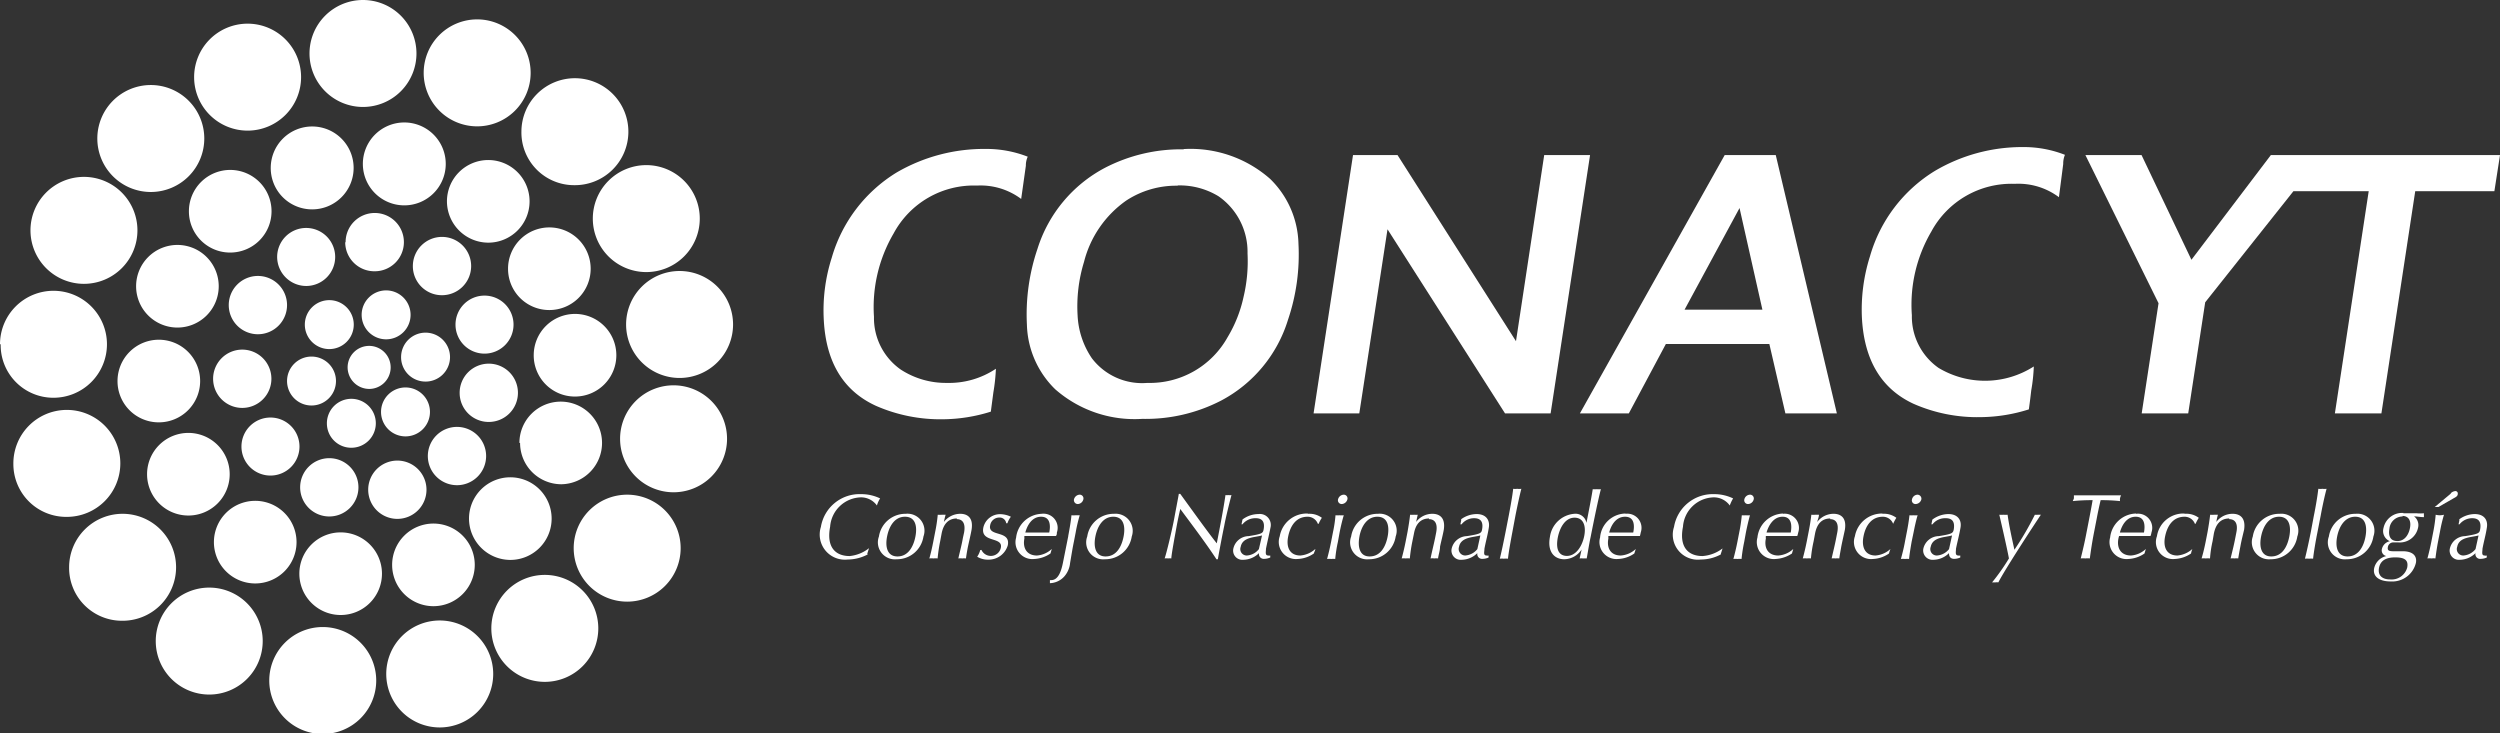 <svg xmlns="http://www.w3.org/2000/svg" viewBox="0 0 186.99 54.85"><rect x="0" y="0" width="186.99" height="54.85" fill="#333333" stroke="none"/><defs><style>.cls-1{fill:#fff;}</style></defs><g id="Capa_2" data-name="Capa 2"><g id="Capa_1-2" data-name="Capa 1"><path class="cls-1" d="M27.55,29.09A1.61,1.61,0,1,0,26,27.48a1.62,1.62,0,0,0,1.6,1.61"/><path class="cls-1" d="M31.77,28.54A1.83,1.83,0,1,0,30,26.71a1.82,1.82,0,0,0,1.82,1.83"/><path class="cls-1" d="M36.24,26.45a2.17,2.17,0,1,0-2.17-2.17,2.17,2.17,0,0,0,2.17,2.17"/><path class="cls-1" d="M39.92,26.57A3.09,3.09,0,1,1,43,29.66a3.08,3.08,0,0,1-3.08-3.09"/><path class="cls-1" d="M50.83,28.27a4,4,0,1,0-4-4,4,4,0,0,0,4,4"/><path class="cls-1" d="M50.33,36.82a4,4,0,1,0-3.95-4,4,4,0,0,0,3.95,4"/><path class="cls-1" d="M42.91,41a4,4,0,1,1,4,4,4,4,0,0,1-4-4"/><path class="cls-1" d="M40.75,51a4,4,0,1,0-4-4,4,4,0,0,0,4,4"/><path class="cls-1" d="M28.89,50.41a4,4,0,1,1,4,4,4,4,0,0,1-4-4"/><path class="cls-1" d="M20.14,50.9a4,4,0,1,1,4,4,4,4,0,0,1-4-4"/><path class="cls-1" d="M11.65,48a4,4,0,1,1,4,3.95,4,4,0,0,1-4-3.95"/><path class="cls-1" d="M5.17,42.43a4,4,0,1,1,3.95,4,3.95,3.95,0,0,1-3.95-4"/><path class="cls-1" d="M1,34.71A4,4,0,1,1,5,38.66,3.95,3.95,0,0,1,1,34.71"/><path class="cls-1" d="M0,25.75a4,4,0,1,1,4,4,3.94,3.94,0,0,1-3.95-4"/><path class="cls-1" d="M48.29,20.35a4,4,0,1,0-3.95-4,4,4,0,0,0,3.95,4"/><path class="cls-1" d="M39,9.85a4,4,0,1,1,3.94,4,3.94,3.94,0,0,1-3.94-4"/><path class="cls-1" d="M31.69,5.45a4,4,0,1,1,3.95,4,4,4,0,0,1-3.95-4"/><path class="cls-1" d="M23.15,4a4,4,0,1,1,4,4,4,4,0,0,1-4-4"/><path class="cls-1" d="M18.52,9.77a4,4,0,1,0-4-3.95,4,4,0,0,0,4,3.95"/><path class="cls-1" d="M7.28,10.41a4,4,0,1,1,4,3.95,4,4,0,0,1-4-3.95"/><path class="cls-1" d="M2.28,17.28a4,4,0,1,1,4,3.95,4,4,0,0,1-4-3.95"/><path class="cls-1" d="M33.43,15.07a3.09,3.09,0,1,1,3.09,3.08,3.1,3.1,0,0,1-3.09-3.08"/><path class="cls-1" d="M27.14,12.27a3.1,3.1,0,1,1,3.1,3.09,3.1,3.1,0,0,1-3.1-3.09"/><path class="cls-1" d="M38.85,33.13A3.09,3.09,0,1,1,42,36.22a3.09,3.09,0,0,1-3.1-3.09"/><path class="cls-1" d="M41.07,23.19A3.09,3.09,0,1,0,38,20.11a3.08,3.08,0,0,0,3.09,3.08"/><path class="cls-1" d="M20.25,12.56a3.1,3.1,0,1,1,3.1,3.1,3.09,3.09,0,0,1-3.1-3.1"/><path class="cls-1" d="M14.13,15.8a3.09,3.09,0,1,1,3.08,3.09,3.08,3.08,0,0,1-3.08-3.09"/><path class="cls-1" d="M10.18,21.41a3.09,3.09,0,1,1,3.09,3.09,3.09,3.09,0,0,1-3.09-3.09"/><path class="cls-1" d="M8.79,28.5a3.09,3.09,0,1,1,3.09,3.09A3.08,3.08,0,0,1,8.79,28.5"/><path class="cls-1" d="M11,35.47a3.09,3.09,0,1,1,3.09,3.09A3.09,3.09,0,0,1,11,35.47"/><path class="cls-1" d="M16,40.55a3.09,3.09,0,1,1,3.09,3.09A3.09,3.09,0,0,1,16,40.55"/><path class="cls-1" d="M22.39,42.9A3.09,3.09,0,1,1,25.48,46a3.09,3.09,0,0,1-3.09-3.09"/><path class="cls-1" d="M32.42,45.34a3.09,3.09,0,1,0-3.09-3.09,3.09,3.09,0,0,0,3.09,3.09"/><path class="cls-1" d="M38.17,41.88a3.09,3.09,0,1,0-3.09-3.09,3.1,3.1,0,0,0,3.09,3.09"/><path class="cls-1" d="M28.88,25.38a1.83,1.83,0,1,0-1.83-1.83,1.83,1.83,0,0,0,1.83,1.83"/><path class="cls-1" d="M22.8,24.28a1.83,1.83,0,1,1,1.82,1.83,1.83,1.83,0,0,1-1.82-1.83"/><path class="cls-1" d="M23.31,30.33a1.83,1.83,0,1,0-1.84-1.83,1.83,1.83,0,0,0,1.84,1.83"/><path class="cls-1" d="M26.28,33.49a1.83,1.83,0,1,0-1.83-1.82,1.82,1.82,0,0,0,1.83,1.82"/><path class="cls-1" d="M30.34,32.64a1.83,1.83,0,1,0-1.84-1.83,1.83,1.83,0,0,0,1.84,1.83"/><path class="cls-1" d="M25.85,18.12A2.18,2.18,0,1,1,28,20.29a2.18,2.18,0,0,1-2.18-2.17"/><path class="cls-1" d="M30.88,19.9a2.18,2.18,0,1,1,2.17,2.18,2.17,2.17,0,0,1-2.17-2.18"/><path class="cls-1" d="M22.91,21.39a2.17,2.17,0,1,0-2.18-2.17,2.18,2.18,0,0,0,2.18,2.17"/><path class="cls-1" d="M17.11,22.86A2.18,2.18,0,1,1,19.29,25a2.18,2.18,0,0,1-2.18-2.17"/><path class="cls-1" d="M15.94,28.34a2.18,2.18,0,1,1,2.18,2.17,2.18,2.18,0,0,1-2.18-2.17"/><path class="cls-1" d="M20.23,35.57a2.17,2.17,0,1,0-2.17-2.17,2.17,2.17,0,0,0,2.17,2.17"/><path class="cls-1" d="M24.62,38.63a2.18,2.18,0,1,0-2.17-2.18,2.18,2.18,0,0,0,2.17,2.18"/><path class="cls-1" d="M27.54,36.64a2.18,2.18,0,1,1,2.18,2.17,2.18,2.18,0,0,1-2.18-2.17"/><path class="cls-1" d="M34.14,36.29A2.18,2.18,0,1,0,32,34.11a2.18,2.18,0,0,0,2.18,2.18"/><path class="cls-1" d="M34.38,29.39a2.18,2.18,0,1,1,2.17,2.17,2.17,2.17,0,0,1-2.17-2.17"/><path class="cls-1" d="M76.73,12.4l-.35,2.48c0-.33.07-.57,0,0a5.07,5.07,0,0,0-3.3-1,6.8,6.8,0,0,0-6.24,3.58,10.9,10.9,0,0,0-1.47,6.24,4.71,4.71,0,0,0,2,3.94,6.18,6.18,0,0,0,3.45,1,6.3,6.3,0,0,0,3.67-1.06h0a13.92,13.92,0,0,1-.19,1.77l-.19,1.44a12.25,12.25,0,0,1-3.58.57,12,12,0,0,1-5-1Q61.89,28.7,61.62,24a12.94,12.94,0,0,1,.59-4.72,11.05,11.05,0,0,1,4.84-6.37,13,13,0,0,1,6.7-1.77,8.47,8.47,0,0,1,3.12.58,1.6,1.6,0,0,0-.14.65"/><path class="cls-1" d="M88.08,13.89A6.81,6.81,0,0,0,84.24,15a8,8,0,0,0-3.16,4.59,11.34,11.34,0,0,0-.48,4,6.21,6.21,0,0,0,1.07,3.21,4.72,4.72,0,0,0,4.15,1.84,6.66,6.66,0,0,0,6-3.42,9.86,9.86,0,0,0,1.19-3,11.5,11.5,0,0,0,.3-3.27,5.06,5.06,0,0,0-2.17-4.27,5.57,5.57,0,0,0-3.06-.81m.44-2.72A9,9,0,0,1,95,13.38a7,7,0,0,1,2.12,4.85,15.19,15.19,0,0,1-.78,5.68,10.23,10.23,0,0,1-5,6.05,12.29,12.29,0,0,1-5.9,1.37,9,9,0,0,1-6.51-2.21,7,7,0,0,1-2.12-4.81,15.25,15.25,0,0,1,.79-5.7,10.35,10.35,0,0,1,5.05-6.06,12.36,12.36,0,0,1,5.9-1.38"/><polygon class="cls-1" points="118.93 11.6 115.98 30.92 112.57 30.92 103.78 17.15 101.67 30.92 98.25 30.92 101.2 11.6 104.53 11.6 113.39 25.52 115.5 11.6 118.93 11.6"/><path class="cls-1" d="M131.82,23.16l-1.71-7.6L126,23.16Zm1-11.56,4.57,19.32h-3.85l-1.2-5.19H124.6l-2.77,5.19h-3.66L129,11.6h3.82"/><polygon class="cls-1" points="173.68 11.6 171.89 11.6 169.85 11.6 163.91 19.43 160.18 11.6 155.98 11.6 161.45 22.68 160.19 30.92 163.67 30.92 164.94 22.61 171.54 14.3 177.17 14.3 174.64 30.92 178.12 30.92 180.65 14.3 186.57 14.3 186.99 11.6 173.68 11.6"/><path class="cls-1" d="M154.32,12.27,154,14.75c0-.34.07-.57,0,0a5.06,5.06,0,0,0-3.31-1,6.81,6.81,0,0,0-6.24,3.58A10.82,10.82,0,0,0,143,23.58a4.69,4.69,0,0,0,2,3.94,6.76,6.76,0,0,0,7.12-.11h0a12.62,12.62,0,0,1-.19,1.78c-.07.6-.08.69-.18,1.43a12.26,12.26,0,0,1-3.58.58,11.85,11.85,0,0,1-5.05-1c-2.37-1.1-3.66-3.21-3.85-6.32a13.17,13.17,0,0,1,.6-4.72,11.05,11.05,0,0,1,4.84-6.37A12.86,12.86,0,0,1,151.34,11a8.45,8.45,0,0,1,3.11.58,1.7,1.7,0,0,0-.13.65"/><path class="cls-1" d="M64.9,41.47a3.22,3.22,0,0,1-1.5.38,1.88,1.88,0,0,1-2-2.44,2.93,2.93,0,0,1,3-2.45,3.22,3.22,0,0,1,1.43.32,2,2,0,0,0-.24.53h0a1.46,1.46,0,0,0-1.18-.61,2.37,2.37,0,0,0-2.32,2.2c-.29,1.52.39,2.19,1.46,2.19A2.75,2.75,0,0,0,65,41l0,0-.13.41"/><path class="cls-1" d="M67.13,41.62c.79,0,1.19-.72,1.34-1.49s0-1.48-.78-1.48-1.19.72-1.34,1.48,0,1.49.78,1.49m.61-3.19a1.27,1.27,0,0,1,1.33,1.7,2,2,0,0,1-2,1.7,1.27,1.27,0,0,1-1.33-1.7,2,2,0,0,1,2-1.7"/><path class="cls-1" d="M71.57,38.78c-.63,0-1,.41-1.14,1.12l-.11.59a11.64,11.64,0,0,0-.19,1.28,1.06,1.06,0,0,0-.31,0,1.15,1.15,0,0,0-.31,0c.12-.4.22-.87.3-1.28l.14-.72a11.47,11.47,0,0,0,.19-1.27,1.55,1.55,0,0,0,.31,0l.28,0a5.29,5.29,0,0,0-.13.54h0a1.55,1.55,0,0,1,1.22-.61c.5,0,1,.25.85,1.19-.07.39-.17.8-.27,1.26-.06.3-.11.59-.15.89a1,1,0,0,0-.28,0,1,1,0,0,0-.29,0c.11-.5.25-1,.34-1.53l.09-.41c.12-.67-.1-1-.55-1"/><path class="cls-1" d="M73.4,41.11a.77.77,0,0,0,.69.47.76.76,0,0,0,.77-.62c.17-.84-1.54-.34-1.31-1.5a1.28,1.28,0,0,1,1.33-1,1.88,1.88,0,0,1,.73.19,1.68,1.68,0,0,0-.26.49h-.09a.49.49,0,0,0-.51-.43.69.69,0,0,0-.69.58c-.19.89,1.54.34,1.32,1.49a1.49,1.49,0,0,1-1.45,1.08,1.52,1.52,0,0,1-.84-.22,1.62,1.62,0,0,0,.23-.5h.08"/><path class="cls-1" d="M76.69,39.83l.88,0,.91,0c.1-.48.1-1.18-.61-1.18s-1.05.69-1.18,1.18m1.22-1.4a1.06,1.06,0,0,1,1.14,1.4c0,.09,0,.17-.07.26l-1.46,0-.9,0a1.62,1.62,0,0,0,0,.19c-.14.71.18,1.27.94,1.27a1.83,1.83,0,0,0,1.11-.49l0,0-.1.34a2.34,2.34,0,0,1-1.22.41A1.26,1.26,0,0,1,76,40.22a2,2,0,0,1,1.92-1.79"/><path class="cls-1" d="M80.74,37a.28.28,0,0,1,.29.35.45.45,0,0,1-.41.35.29.29,0,0,1-.29-.35.46.46,0,0,1,.41-.35m-.84,3.09c.1-.54.21-1.16.24-1.55a1.55,1.55,0,0,0,.31,0l.31,0a11.15,11.15,0,0,0-.3,1.27l-.14.72c-.11.52-.18,1-.28,1.57a1.79,1.79,0,0,1-.42,1,1.51,1.51,0,0,1-1.09.52v-.23h.1c.53,0,.75-.69.87-1.28l.4-2"/><path class="cls-1" d="M82.69,41.62c.81,0,1.2-.72,1.35-1.49s0-1.48-.77-1.48-1.19.72-1.34,1.48,0,1.49.76,1.49m.63-3.19a1.28,1.28,0,0,1,1.33,1.7,2,2,0,0,1-2,1.7,1.27,1.27,0,0,1-1.33-1.7,2,2,0,0,1,2-1.7"/><path class="cls-1" d="M91,41.85c-.8-1.22-1.79-2.53-2.72-3.78-.06.26-.16.67-.29,1.39s-.37,2-.38,2.31a.64.64,0,0,0-.24,0,.82.82,0,0,0-.26,0c.12-.32.55-2.08.72-3s.29-1.52.34-1.83h.11c.88,1.21,2.06,2.86,2.73,3.7.24-1.23.5-2.56.65-3.61a.83.83,0,0,0,.22,0,.85.85,0,0,0,.23,0c-.11.4-.45,1.76-.54,2.29-.15.7-.43,2.21-.48,2.51H91"/><path class="cls-1" d="M94.39,40.05c-.5.15-1.45.1-1.59.85a.48.48,0,0,0,.47.65,1.24,1.24,0,0,0,.89-.48l.23-1m-1.45-1.22a2,2,0,0,1,1.18-.4.82.82,0,0,1,.91,1c-.1.51-.22,1-.34,1.59,0,.23-.09.51.17.51a.29.29,0,0,0,.15,0l0,.15a1.15,1.15,0,0,1-.45.1.36.36,0,0,1-.39-.43,1.71,1.71,0,0,1-1.18.5.69.69,0,0,1-.74-.84,1.19,1.19,0,0,1,1.14-.93c1-.16,1.07-.22,1.12-.48.09-.46,0-.86-.58-.86a1.23,1.23,0,0,0-1,.46h-.07l.07-.35"/><path class="cls-1" d="M97.87,38.43a1.54,1.54,0,0,1,1,.3,2.42,2.42,0,0,0-.24.45h-.06a.81.81,0,0,0-.77-.53c-.83,0-1.28.64-1.45,1.48s.15,1.42.91,1.42a1.88,1.88,0,0,0,1.12-.49l0,0c0,.11-.08.22-.11.34a2.28,2.28,0,0,1-1.22.41,1.28,1.28,0,0,1-1.33-1.7,2.05,2.05,0,0,1,2.07-1.7"/><path class="cls-1" d="M100.5,37a.28.28,0,0,1,.28.35.46.46,0,0,1-.42.35.28.28,0,0,1-.28-.35.46.46,0,0,1,.42-.35m-.8,2.81a9.51,9.51,0,0,0,.19-1.27,1.54,1.54,0,0,0,.3,0,1.75,1.75,0,0,0,.32,0c-.12.39-.23.87-.31,1.27l-.13.72a9.7,9.7,0,0,0-.2,1.28,1,1,0,0,0-.3,0,1.1,1.1,0,0,0-.31,0c.11-.4.22-.87.3-1.28l.14-.72"/><path class="cls-1" d="M102.44,41.62c.81,0,1.2-.72,1.35-1.49s0-1.48-.77-1.48-1.2.72-1.34,1.48,0,1.49.76,1.49m.62-3.19a1.27,1.27,0,0,1,1.33,1.7,2,2,0,0,1-2,1.7,1.27,1.27,0,0,1-1.33-1.7,2,2,0,0,1,2-1.7"/><path class="cls-1" d="M106.89,38.78c-.63,0-1,.41-1.13,1.12l-.12.59a11.64,11.64,0,0,0-.19,1.28,1,1,0,0,0-.3,0,1.06,1.06,0,0,0-.31,0c.11-.4.22-.87.3-1.28l.14-.72c.07-.4.15-.88.19-1.27a1.53,1.53,0,0,0,.3,0,1.39,1.39,0,0,0,.27,0l-.12.54h0a1.52,1.52,0,0,1,1.21-.61c.5,0,1,.25.86,1.19-.07.39-.18.8-.28,1.26,0,.3-.11.59-.15.89a1,1,0,0,0-.28,0,.86.86,0,0,0-.28,0c.1-.5.23-1,.34-1.53l.08-.41c.13-.67-.1-1-.55-1"/><path class="cls-1" d="M110.72,40.05c-.5.15-1.45.1-1.59.85a.49.49,0,0,0,.46.65,1.27,1.27,0,0,0,.91-.48l.22-1m-1.45-1.22a2,2,0,0,1,1.18-.4c.66,0,1,.41.91,1s-.22,1-.33,1.59c0,.23-.11.51.16.51a.29.29,0,0,0,.15,0l0,.15a1.11,1.11,0,0,1-.45.1.36.36,0,0,1-.39-.43,1.71,1.71,0,0,1-1.18.5.69.69,0,0,1-.74-.84,1.2,1.2,0,0,1,1.14-.93c1-.16,1.08-.22,1.13-.48.09-.46,0-.86-.59-.86a1.17,1.17,0,0,0-.94.46h-.09l.07-.35"/><path class="cls-1" d="M112.85,38.56c.12-.63.28-1.51.33-2a1,1,0,0,0,.3,0,1.15,1.15,0,0,0,.31,0c-.12.46-.31,1.34-.44,2l-.23,1.23c-.12.64-.28,1.51-.33,2a1.06,1.06,0,0,0-.31,0,1,1,0,0,0-.3,0c.12-.47.3-1.34.43-2l.24-1.23"/><path class="cls-1" d="M117.2,41.58c.7,0,1.16-.77,1.3-1.52s-.08-1.34-.73-1.34-1.08.65-1.25,1.47c-.21,1.1.23,1.39.68,1.39m1.1-.48h0a1.58,1.58,0,0,1-1.3.73c-.69,0-1.29-.5-1.07-1.68a2,2,0,0,1,1.82-1.72.83.83,0,0,1,.91.68h0c.17-.86.38-1.93.47-2.52a1.54,1.54,0,0,0,.3,0,2,2,0,0,0,.31,0c-.16.58-.53,2.37-.76,3.54-.13.61-.2,1.09-.3,1.64a1.38,1.38,0,0,0-.26,0,1.36,1.36,0,0,0-.27,0l.15-.67"/><path class="cls-1" d="M120.36,39.83l.89,0,.91,0c.1-.48.11-1.18-.61-1.18s-1.06.69-1.19,1.18m1.22-1.4a1.06,1.06,0,0,1,1.14,1.4,2.44,2.44,0,0,1-.06.26l-1.46,0-.9,0a1.62,1.62,0,0,0,0,.19c-.14.71.17,1.27.93,1.27a1.83,1.83,0,0,0,1.12-.49l0,0-.11.34a2.28,2.28,0,0,1-1.22.41,1.27,1.27,0,0,1-1.34-1.61,1.94,1.94,0,0,1,1.91-1.79"/><path class="cls-1" d="M128.71,41.47a3.18,3.18,0,0,1-1.5.38,1.87,1.87,0,0,1-2-2.44,2.94,2.94,0,0,1,3-2.45,3.24,3.24,0,0,1,1.42.32,2.87,2.87,0,0,0-.25.53h0a1.46,1.46,0,0,0-1.18-.61,2.36,2.36,0,0,0-2.32,2.2c-.3,1.52.39,2.19,1.46,2.19a2.78,2.78,0,0,0,1.5-.57l0,0-.13.41"/><path class="cls-1" d="M130.89,37a.28.28,0,0,1,.28.35.45.45,0,0,1-.42.35.28.28,0,0,1-.28-.35.45.45,0,0,1,.42-.35m-.8,2.81a11.47,11.47,0,0,0,.19-1.27,1.54,1.54,0,0,0,.3,0,1.76,1.76,0,0,0,.31,0c-.11.39-.22.87-.3,1.27l-.13.72a11.7,11.7,0,0,0-.2,1.28,1,1,0,0,0-.3,0,1.1,1.1,0,0,0-.31,0c.11-.4.22-.87.3-1.28l.14-.72"/><path class="cls-1" d="M132.13,39.83l.89,0,.92,0c.09-.48.09-1.18-.61-1.18s-1.06.69-1.2,1.18m1.22-1.4a1.07,1.07,0,0,1,1.15,1.4,2.5,2.5,0,0,1-.07.26l-1.45,0-.9,0a.72.72,0,0,0,0,.19c-.15.71.17,1.27.93,1.27a1.83,1.83,0,0,0,1.12-.49l0,0-.1.34a2.41,2.41,0,0,1-1.23.41,1.27,1.27,0,0,1-1.35-1.61,2,2,0,0,1,1.91-1.79"/><path class="cls-1" d="M136.9,38.78c-.64,0-1,.41-1.14,1.12l-.11.59a9.7,9.7,0,0,0-.2,1.28,1,1,0,0,0-.3,0,1.15,1.15,0,0,0-.31,0c.11-.4.22-.87.3-1.28l.14-.72c.08-.4.16-.88.2-1.27a1.36,1.36,0,0,0,.29,0l.28,0c0,.18-.09.36-.13.54h0a1.54,1.54,0,0,1,1.22-.61c.5,0,1,.25.85,1.19-.08.39-.18.8-.27,1.26-.05.3-.11.59-.15.89a1,1,0,0,0-.28,0,1,1,0,0,0-.29,0c.11-.5.24-1,.34-1.53l.08-.41c.13-.67-.09-1-.54-1"/><path class="cls-1" d="M140.79,38.43a1.56,1.56,0,0,1,1.05.3,3.21,3.21,0,0,0-.24.45h0a.82.82,0,0,0-.77-.53c-.83,0-1.29.64-1.45,1.48s.15,1.42.9,1.42a1.86,1.86,0,0,0,1.12-.49l0,0a1.93,1.93,0,0,0-.11.34,2.28,2.28,0,0,1-1.21.41,1.28,1.28,0,0,1-1.34-1.7,2.06,2.06,0,0,1,2.07-1.7"/><path class="cls-1" d="M143.42,37a.3.3,0,0,1,.29.35.46.46,0,0,1-.43.35.27.27,0,0,1-.27-.35.44.44,0,0,1,.41-.35m-.8,2.81c.08-.4.16-.88.2-1.27a1.35,1.35,0,0,0,.29,0,1.87,1.87,0,0,0,.32,0c-.12.39-.22.87-.3,1.27l-.15.72c-.07.41-.15.88-.19,1.28a1,1,0,0,0-.3,0,1.15,1.15,0,0,0-.31,0c.11-.4.23-.87.3-1.28l.14-.72"/><path class="cls-1" d="M146,40.05c-.5.15-1.44.1-1.59.85a.48.48,0,0,0,.47.65,1.26,1.26,0,0,0,.9-.48l.22-1m-1.45-1.22a2.05,2.05,0,0,1,1.19-.4c.65,0,1,.41.9,1s-.22,1-.34,1.59c0,.23-.09.51.18.51a.27.27,0,0,0,.14,0l0,.15a1.12,1.12,0,0,1-.46.1c-.29,0-.39-.2-.38-.43a1.69,1.69,0,0,1-1.17.5.7.7,0,0,1-.75-.84,1.2,1.2,0,0,1,1.15-.93c1-.16,1.06-.22,1.12-.48.08-.46,0-.86-.59-.86a1.2,1.2,0,0,0-1,.46h-.08l.07-.35"/><path class="cls-1" d="M149.54,38.5a1.6,1.6,0,0,0,.3,0,1.66,1.66,0,0,0,.32,0c.12.86.31,1.71.51,2.62a22.7,22.7,0,0,0,1.53-2.62.83.83,0,0,0,.22,0l.23,0c-.34.5-2.72,4.13-3.18,5.06a.83.83,0,0,0-.22,0l-.25,0a15.39,15.39,0,0,0,1.26-1.79c-.15-.82-.62-2.84-.72-3.27"/><path class="cls-1" d="M156.26,38.82c.09-.47.18-.94.26-1.41a13.8,13.8,0,0,0-1.49.07,1,1,0,0,0,.09-.21v-.22c.58,0,1.17,0,1.76,0s1.18,0,1.77,0a.83.83,0,0,0-.08.22.74.74,0,0,0,0,.21,13,13,0,0,0-1.45-.07q-.17.71-.3,1.41L156.59,40c-.11.58-.2,1.17-.28,1.77a1.29,1.29,0,0,0-.33,0,1.45,1.45,0,0,0-.35,0c.15-.6.29-1.19.4-1.77l.23-1.18"/><path class="cls-1" d="M158.56,39.83l.88,0,.92,0c.09-.48.09-1.18-.62-1.18s-1.05.69-1.18,1.18m1.22-1.4a1.06,1.06,0,0,1,1.14,1.4,1.25,1.25,0,0,1-.07.26l-1.45,0-.9,0a1.8,1.8,0,0,0-.05.19c-.14.71.18,1.27.94,1.27a1.81,1.81,0,0,0,1.11-.49l0,0-.1.34a2.31,2.31,0,0,1-1.22.41,1.27,1.27,0,0,1-1.35-1.61,2,2,0,0,1,1.92-1.79"/><path class="cls-1" d="M163.41,38.43a1.56,1.56,0,0,1,1.05.3,3.21,3.21,0,0,0-.24.45h-.05a.82.82,0,0,0-.77-.53c-.84,0-1.29.64-1.46,1.48s.15,1.42.92,1.42a1.91,1.91,0,0,0,1.12-.49l0,0a1.91,1.91,0,0,0-.1.34,2.35,2.35,0,0,1-1.23.41,1.27,1.27,0,0,1-1.32-1.7,2,2,0,0,1,2.06-1.7"/><path class="cls-1" d="M166.74,38.78c-.64,0-1,.41-1.15,1.12l-.1.59a8.25,8.25,0,0,0-.19,1.28,1.15,1.15,0,0,0-.31,0,1.22,1.22,0,0,0-.32,0c.12-.4.23-.87.31-1.28l.14-.72c.07-.4.15-.88.19-1.27a1.45,1.45,0,0,0,.3,0l.28,0a5.23,5.23,0,0,0-.12.54h0a1.52,1.52,0,0,1,1.22-.61c.5,0,1,.25.86,1.19-.09.39-.2.8-.28,1.26-.06.3-.11.59-.16.89a.9.9,0,0,0-.28,0,1,1,0,0,0-.29,0c.12-.5.25-1,.35-1.53l.08-.41c.14-.67-.09-1-.54-1"/><path class="cls-1" d="M169.88,41.62c.81,0,1.2-.72,1.35-1.49s0-1.48-.77-1.48-1.19.72-1.34,1.48,0,1.49.76,1.49m.63-3.19a1.27,1.27,0,0,1,1.32,1.7,2,2,0,0,1-2,1.7,1.28,1.28,0,0,1-1.33-1.7,2,2,0,0,1,2-1.7"/><path class="cls-1" d="M173.07,38.56c.13-.63.28-1.51.33-2a1,1,0,0,0,.3,0,1.22,1.22,0,0,0,.32,0c-.13.46-.32,1.34-.44,2l-.24,1.23c-.13.64-.28,1.51-.33,2a1,1,0,0,0-.3,0,1.1,1.1,0,0,0-.31,0c.12-.47.31-1.34.44-2l.23-1.23"/><path class="cls-1" d="M175.59,41.62c.8,0,1.2-.72,1.34-1.49s0-1.48-.77-1.48-1.2.72-1.35,1.48,0,1.49.78,1.49m.61-3.19a1.27,1.27,0,0,1,1.32,1.7,2,2,0,0,1-2,1.7,1.27,1.27,0,0,1-1.33-1.7,2,2,0,0,1,2-1.7"/><path class="cls-1" d="M179.72,38.63a1,1,0,0,0-1,.91c-.1.57.08.93.6.93s.84-.45.94-1-.13-.88-.57-.88m-.53,3.1c-.66,0-1.11.21-1.22.79s.27.86.83.86a1.21,1.21,0,0,0,1.28-.89c.1-.53-.16-.76-.89-.76m.56-3.3.56,0,.46,0a3,3,0,0,0,.56,0,.83.83,0,0,0,0,.15s0,.09,0,.14c-.25,0-.49-.05-.74-.06l0,0a.82.82,0,0,1,.3.86,1.39,1.39,0,0,1-1.48,1.09H179a.41.41,0,0,0-.39.31c-.05.24,0,.34.34.35l.75,0c.82,0,1.09.39,1,.87a1.82,1.82,0,0,1-1.89,1.39c-.87,0-1.36-.38-1.23-1a1.21,1.21,0,0,1,.91-.9v0a.43.43,0,0,1-.33-.54.77.77,0,0,1,.59-.57v0a.83.83,0,0,1-.47-1,1.42,1.42,0,0,1,1.52-1.11"/><path class="cls-1" d="M183.31,36.89a.56.56,0,0,1,.34-.16.18.18,0,0,1,.18.22c0,.17-.18.25-.31.32l-1.13.65h-.28l1.2-1M182,39.77a11.41,11.41,0,0,0,.18-1.27,1.22,1.22,0,0,0,.62,0,11.15,11.15,0,0,0-.3,1.27l-.14.72c-.08.41-.15.88-.2,1.28a.92.92,0,0,0-.29,0,1.06,1.06,0,0,0-.31,0c.11-.4.22-.87.3-1.28l.14-.72"/><path class="cls-1" d="M185.38,40.05c-.51.15-1.45.1-1.59.85a.48.48,0,0,0,.47.65,1.28,1.28,0,0,0,.9-.48l.22-1m-1.45-1.22a2,2,0,0,1,1.17-.4c.67,0,1,.41.91,1s-.22,1-.33,1.59c0,.23-.1.51.16.51a.3.3,0,0,0,.16,0l0,.15a1.12,1.12,0,0,1-.46.1.35.35,0,0,1-.38-.43,1.7,1.7,0,0,1-1.18.5.69.69,0,0,1-.74-.84,1.19,1.19,0,0,1,1.14-.93c1-.16,1.07-.22,1.12-.48.09-.46,0-.86-.59-.86a1.21,1.21,0,0,0-.95.46h-.07l.07-.35"/></g></g></svg>